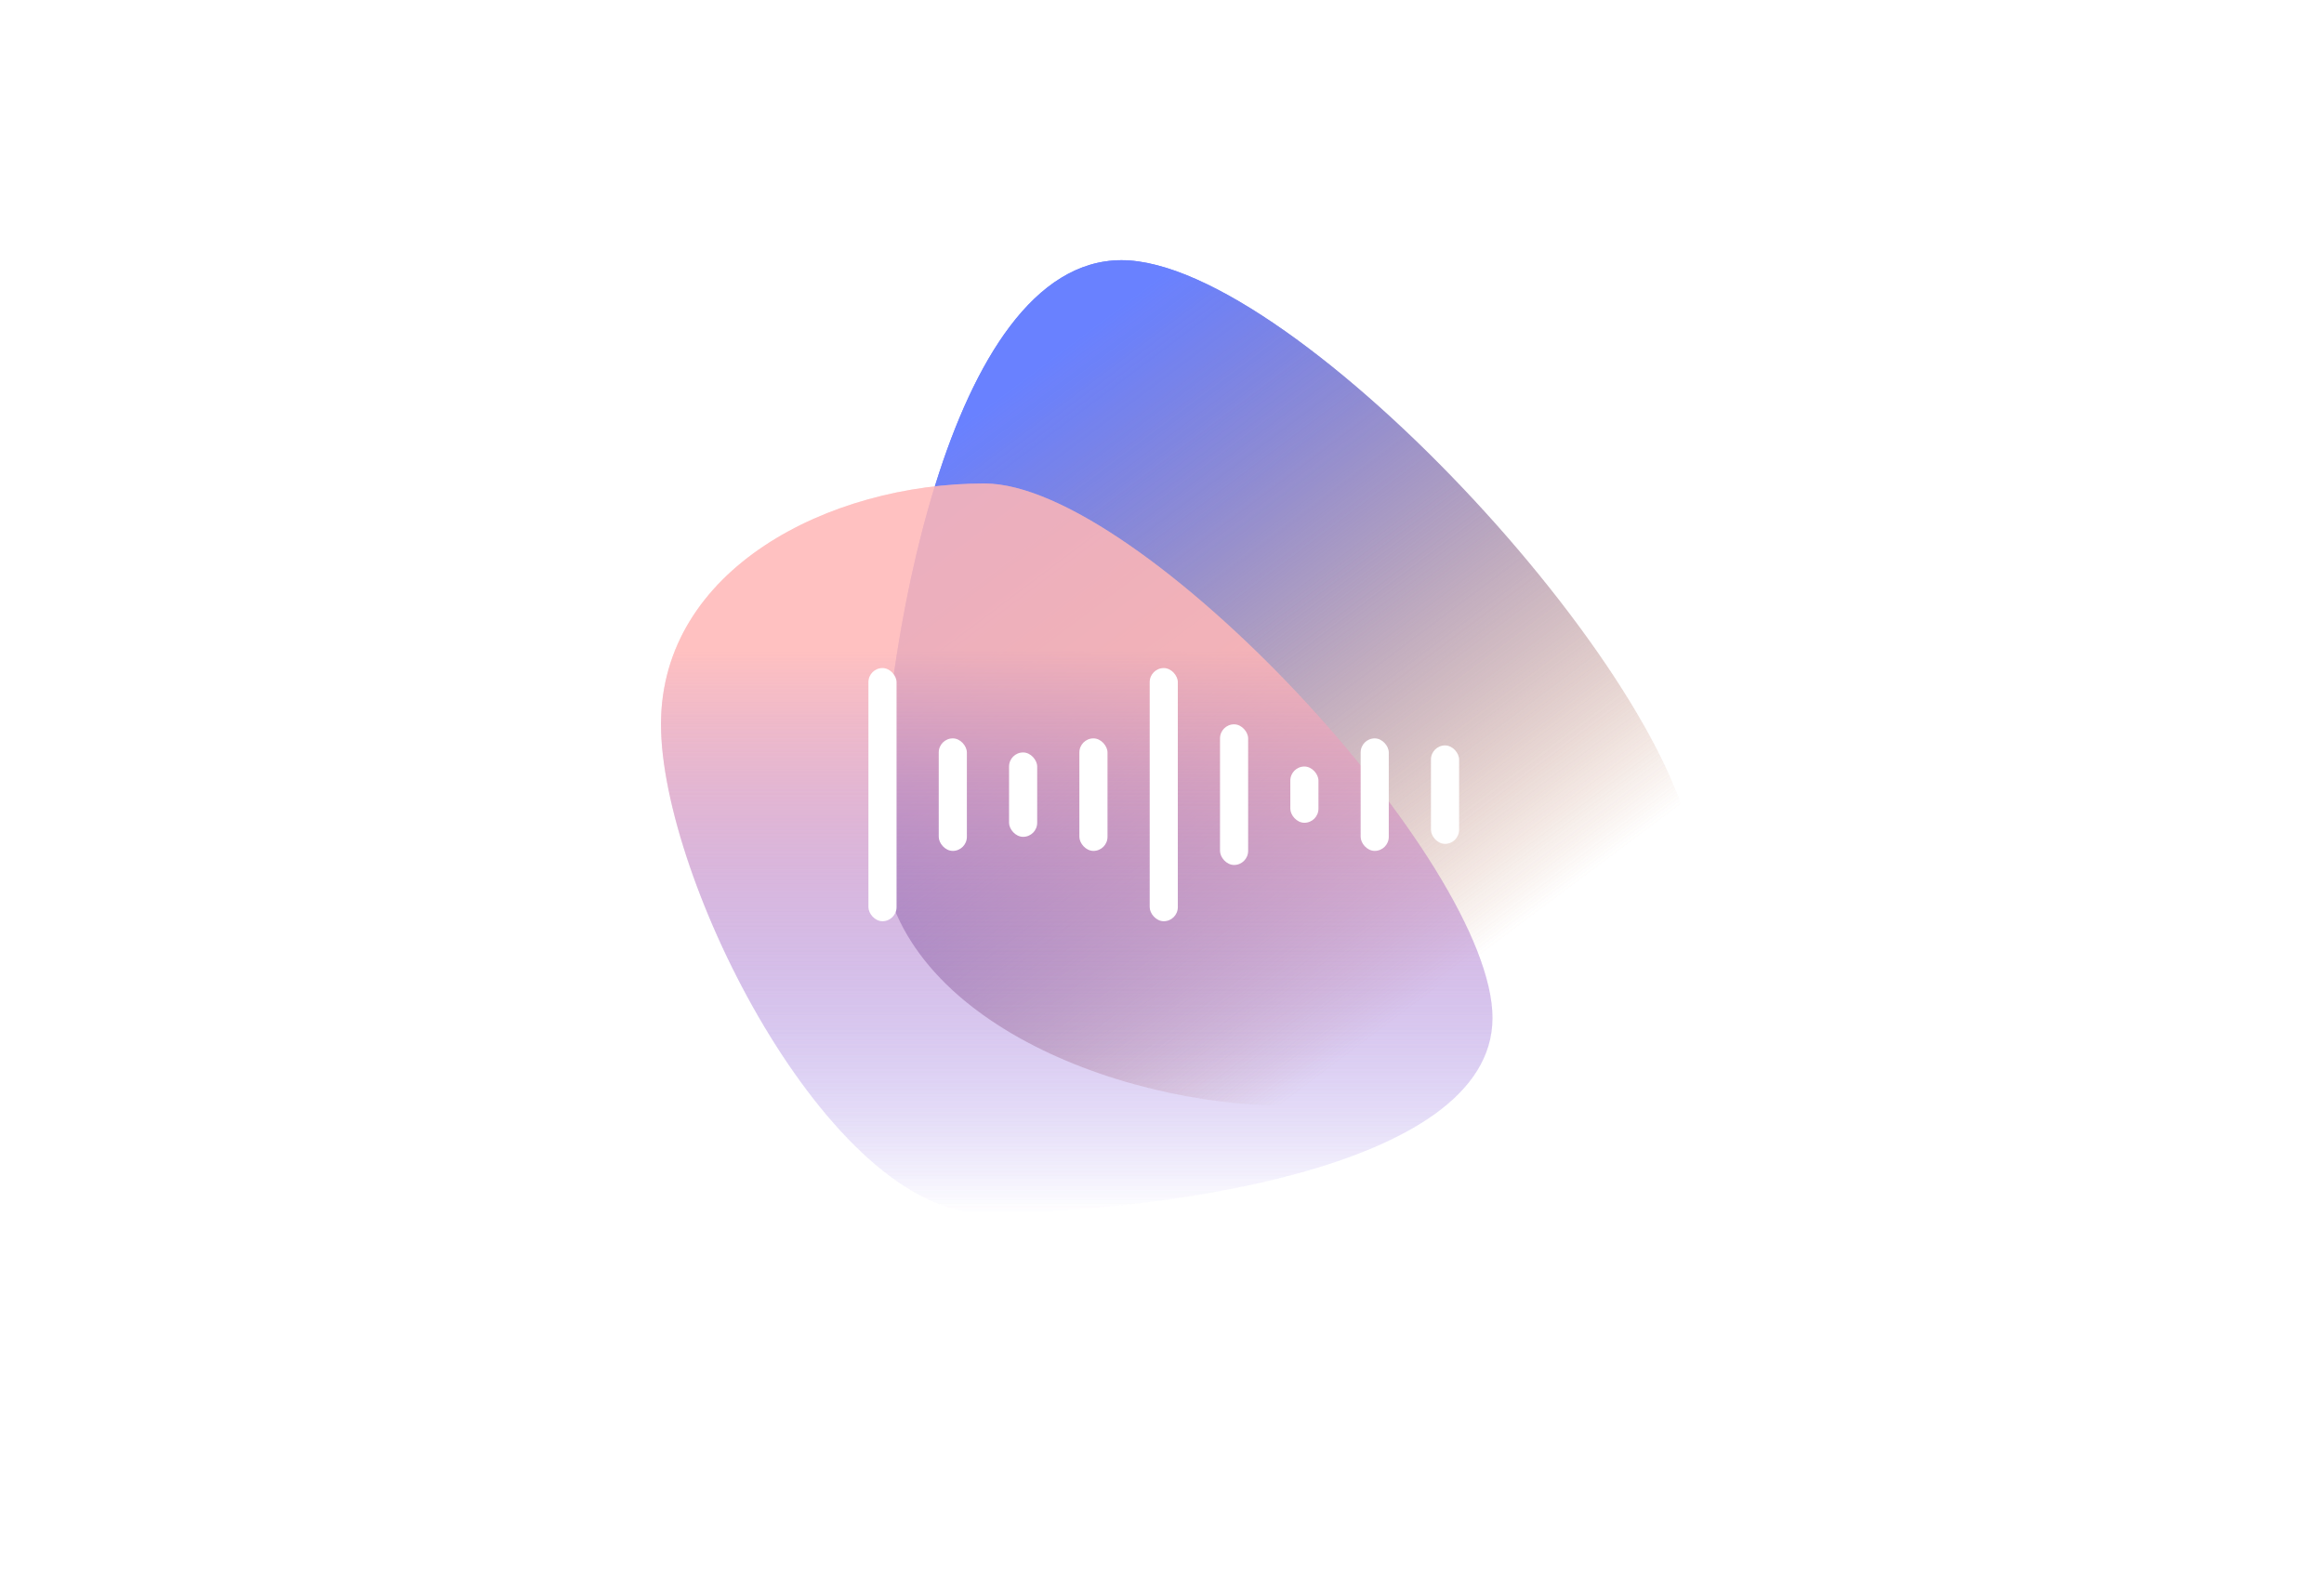<svg width="661" height="451" viewBox="0 0 661 451" fill="none" xmlns="http://www.w3.org/2000/svg">
<g filter="url(#filter0_f_83_330)">
<path d="M482 247.5C482 297.206 416.206 314.5 366.5 314.5C316.794 314.5 250.5 288.206 250.5 238.5C250.5 188.794 269.294 74 319 74C368.706 74 482 197.794 482 247.5Z" fill="url(#paint0_linear_83_330)"/>
</g>
<g filter="url(#filter1_f_83_330)">
<path d="M482 247.5C482 297.206 416.206 314.5 366.5 314.5C316.794 314.5 250.5 288.206 250.5 238.5C250.5 188.794 269.294 74 319 74C368.706 74 482 197.794 482 247.5Z" fill="url(#paint1_linear_83_330)"/>
</g>
<g filter="url(#filter2_f_83_330)">
<path d="M424.5 289.5C424.5 333.683 324.183 345 280 345C235.817 345 188 250.182 188 205.999C188 161.817 235.817 137.499 280 137.499C324.183 137.499 424.5 245.317 424.5 289.5Z" fill="url(#paint2_linear_83_330)"/>
</g>
<g filter="url(#filter3_f_83_330)">
<path d="M424.5 289.501C424.5 333.684 324.183 345.001 280 345.001C235.817 345.001 188 250.183 188 206C188 161.817 235.817 137.5 280 137.5C324.183 137.5 424.5 245.318 424.5 289.501Z" fill="url(#paint3_linear_83_330)"/>
</g>
<g style="mix-blend-mode:overlay">
<rect x="247" y="190" width="8" height="72" rx="4" fill="white"/>
<rect x="267" y="210" width="8" height="32" rx="4" fill="white"/>
<rect x="287" y="214" width="8" height="24" rx="4" fill="white"/>
<rect x="307" y="210" width="8" height="32" rx="4" fill="white"/>
<rect x="327" y="190" width="8" height="72" rx="4" fill="white"/>
<rect x="347" y="206" width="8" height="40" rx="4" fill="white"/>
<rect x="367" y="218" width="8" height="16" rx="4" fill="white"/>
<rect x="387" y="210" width="8" height="32" rx="4" fill="white"/>
<rect x="407" y="212" width="8" height="28" rx="4" fill="white"/>
</g>
<defs>
<filter id="filter0_f_83_330" x="216.23" y="39.73" width="300.04" height="309.04" filterUnits="userSpaceOnUse" color-interpolation-filters="sRGB">
<feFlood flood-opacity="0" result="BackgroundImageFix"/>
<feBlend mode="normal" in="SourceGraphic" in2="BackgroundImageFix" result="shape"/>
<feGaussianBlur stdDeviation="17.135" result="effect1_foregroundBlur_83_330"/>
</filter>
<filter id="filter1_f_83_330" x="216.23" y="39.73" width="300.04" height="309.04" filterUnits="userSpaceOnUse" color-interpolation-filters="sRGB">
<feFlood flood-opacity="0" result="BackgroundImageFix"/>
<feBlend mode="normal" in="SourceGraphic" in2="BackgroundImageFix" result="shape"/>
<feGaussianBlur stdDeviation="17.135" result="effect1_foregroundBlur_83_330"/>
</filter>
<filter id="filter2_f_83_330" x="153.73" y="103.229" width="305.04" height="276.041" filterUnits="userSpaceOnUse" color-interpolation-filters="sRGB">
<feFlood flood-opacity="0" result="BackgroundImageFix"/>
<feBlend mode="normal" in="SourceGraphic" in2="BackgroundImageFix" result="shape"/>
<feGaussianBlur stdDeviation="17.135" result="effect1_foregroundBlur_83_330"/>
</filter>
<filter id="filter3_f_83_330" x="153.73" y="103.23" width="305.04" height="276.041" filterUnits="userSpaceOnUse" color-interpolation-filters="sRGB">
<feFlood flood-opacity="0" result="BackgroundImageFix"/>
<feBlend mode="normal" in="SourceGraphic" in2="BackgroundImageFix" result="shape"/>
<feGaussianBlur stdDeviation="17.135" result="effect1_foregroundBlur_83_330"/>
</filter>
<linearGradient id="paint0_linear_83_330" x1="292.606" y1="106.404" x2="418.231" y2="274" gradientUnits="userSpaceOnUse">
<stop stop-color="#6981FF"/>
<stop offset="1" stop-color="#C68059" stop-opacity="0"/>
</linearGradient>
<linearGradient id="paint1_linear_83_330" x1="292.606" y1="106.404" x2="418.231" y2="274" gradientUnits="userSpaceOnUse">
<stop stop-color="#6981FF"/>
<stop offset="1" stop-color="#C68059" stop-opacity="0"/>
</linearGradient>
<linearGradient id="paint2_linear_83_330" x1="280" y1="184.999" x2="280" y2="344.999" gradientUnits="userSpaceOnUse">
<stop stop-color="#FFB6B6" stop-opacity="0.62"/>
<stop offset="1" stop-color="#6141E1" stop-opacity="0"/>
</linearGradient>
<linearGradient id="paint3_linear_83_330" x1="280" y1="185" x2="280" y2="345" gradientUnits="userSpaceOnUse">
<stop stop-color="#FFB6B6" stop-opacity="0.62"/>
<stop offset="1" stop-color="#6141E1" stop-opacity="0"/>
</linearGradient>
</defs>
</svg>
